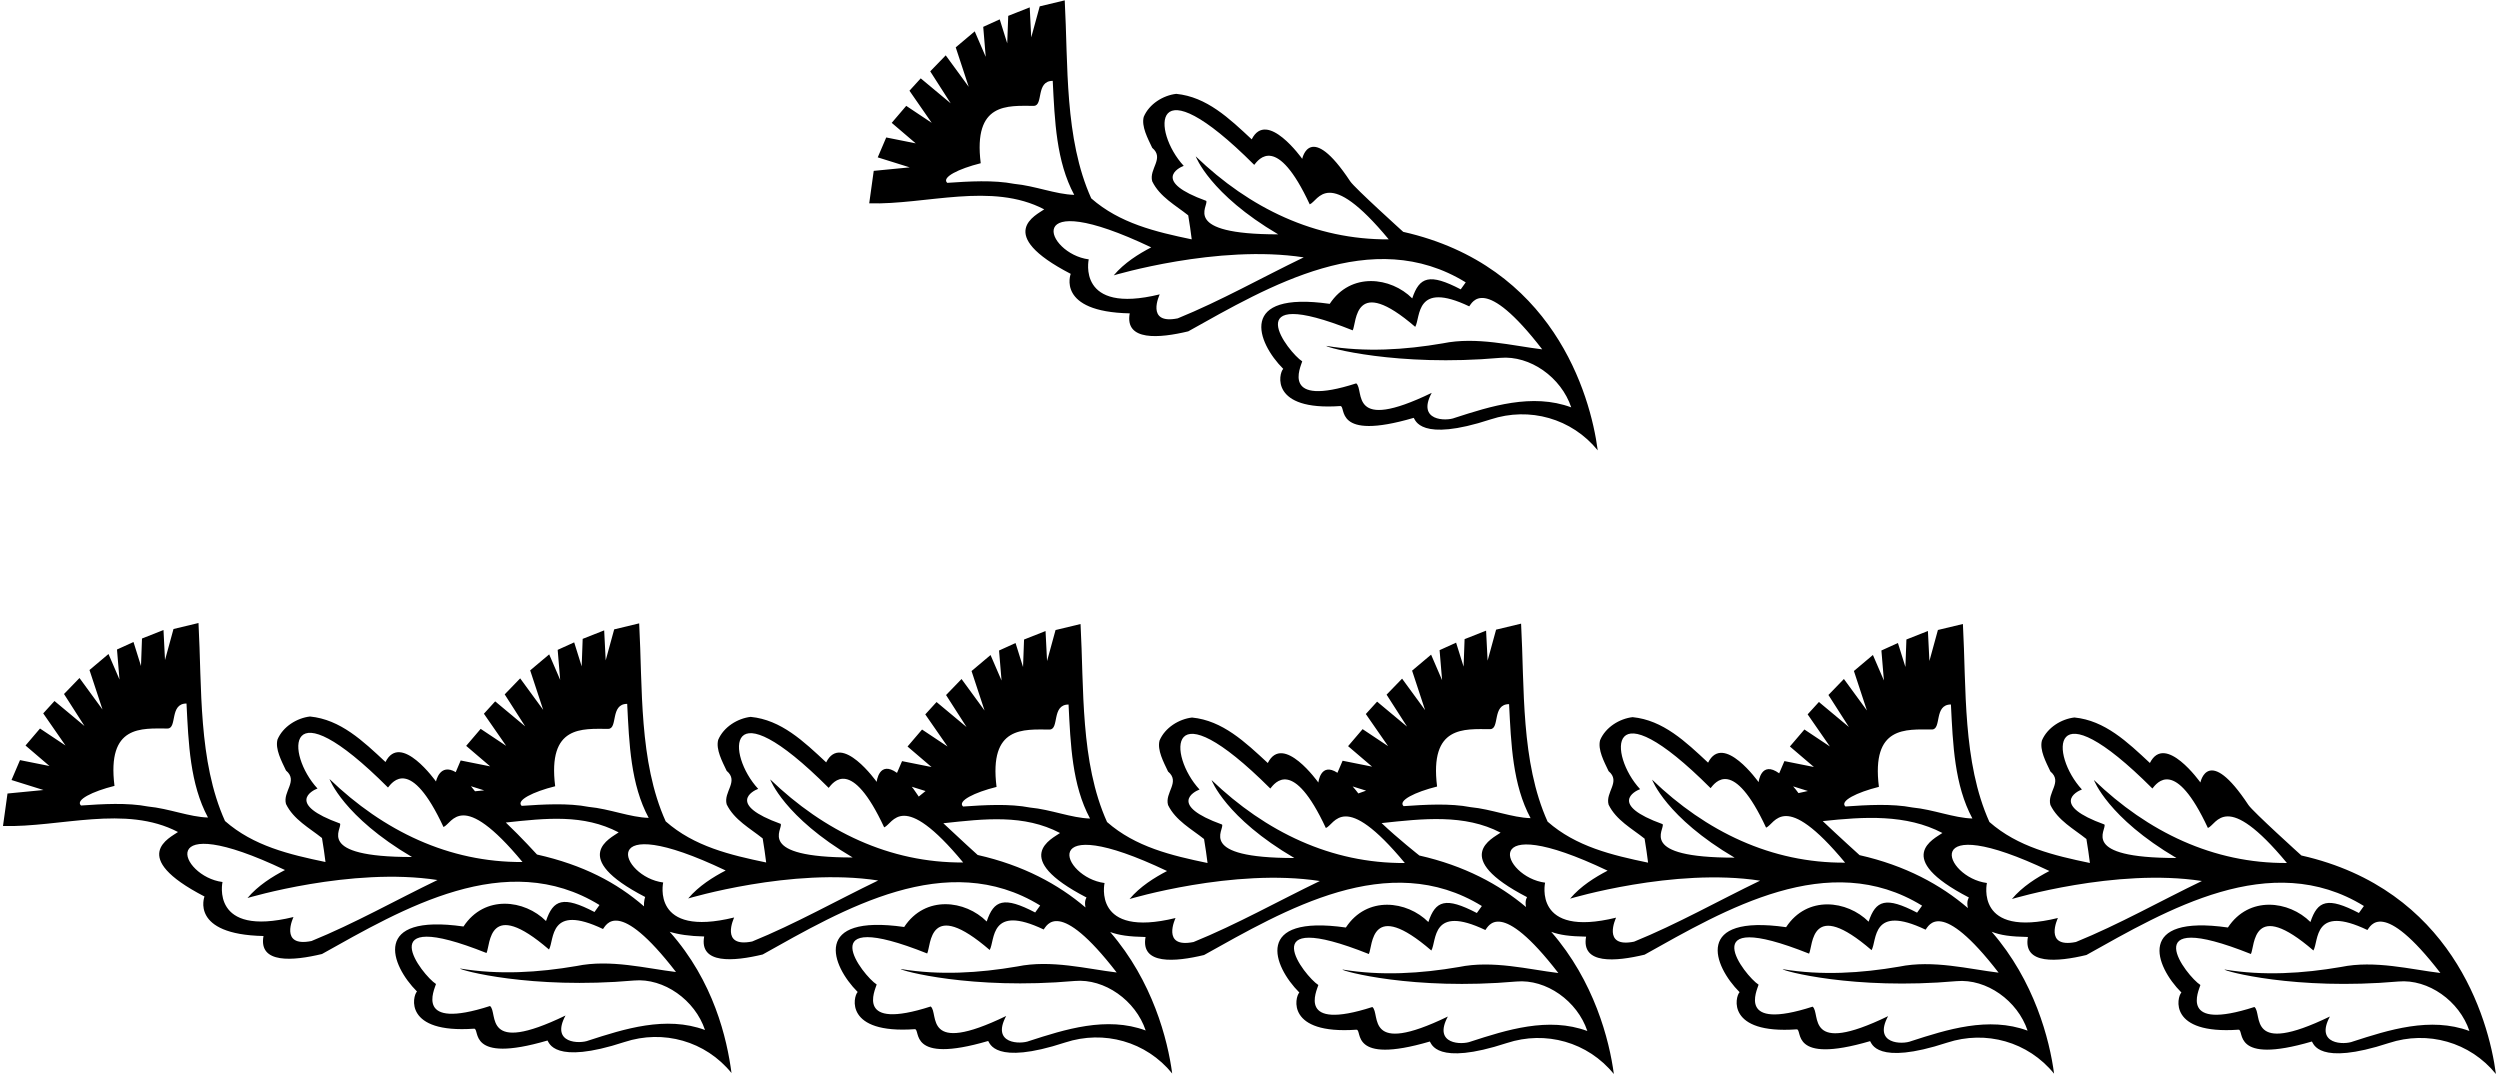 <?xml version="1.0" encoding="UTF-8"?>
<svg xmlns="http://www.w3.org/2000/svg" xmlns:xlink="http://www.w3.org/1999/xlink" width="500pt" height="215pt" viewBox="0 0 500 215" version="1.1">
<g id="surface1">
<path style=" stroke:none;fill-rule:nonzero;fill:rgb(0%,0%,0%);fill-opacity:1;" d="M 460.281 171.098 C 460.281 171.098 450.551 162.309 449.684 160.996 C 441.609 148.773 440.082 156.496 440.082 156.496 C 440.082 156.496 433.008 146.52 429.98 152.598 C 425.48 148.398 420.98 144.098 414.883 143.496 C 412.281 143.797 409.48 145.496 408.383 148.098 C 407.883 149.996 409.184 152.398 410.082 154.297 C 412.582 156.398 409.383 158.496 410.082 160.996 C 411.582 164.098 414.781 165.797 417.281 167.801 C 417.582 169.598 417.781 171 417.98 172.598 C 410.781 171.098 403.582 169.398 397.883 164.398 C 392.48 152.398 393.281 137.598 392.582 124.797 L 387.582 125.996 L 385.883 132.199 L 385.582 126.199 L 381.281 127.898 L 381.082 133.398 L 379.582 128.598 L 376.281 130.098 L 376.781 136.098 L 374.582 130.996 L 370.781 134.199 L 373.383 142.098 L 368.781 135.797 L 365.684 138.996 L 369.781 145.398 L 363.781 140.398 L 361.527 142.871 L 365.98 149.297 L 360.883 145.898 L 357.98 149.297 L 362.781 153.398 L 356.883 152.219 L 355.836 154.664 C 352.195 152.027 351.719 156.43 351.719 156.43 C 351.719 156.43 344.645 146.453 341.617 152.531 C 337.117 148.328 332.617 144.031 326.52 143.43 C 323.918 143.73 321.117 145.43 320.02 148.031 C 319.52 149.93 320.816 152.328 321.719 154.23 C 324.219 156.328 321.02 158.43 321.719 160.93 C 323.219 164.031 326.418 165.73 328.918 167.73 C 329.219 169.531 329.418 170.934 329.617 172.531 C 322.418 171.031 315.219 169.332 309.52 164.328 C 304.117 152.328 304.918 137.531 304.219 124.73 L 299.219 125.93 L 297.52 132.129 L 297.219 126.129 L 292.918 127.828 L 292.719 133.328 L 291.219 128.531 L 287.918 130.031 L 288.418 136.031 L 286.219 130.93 L 282.418 134.129 L 285.02 142.031 L 280.418 135.73 L 277.316 138.93 L 281.418 145.328 L 275.418 140.328 L 273.164 142.805 L 277.617 149.23 L 272.52 145.828 L 269.617 149.23 L 274.418 153.328 L 268.52 152.148 L 267.488 154.559 C 264.098 152.344 263.672 156.508 263.672 156.508 C 263.672 156.508 256.598 146.531 253.559 152.605 C 249.027 148.406 244.508 144.105 238.41 143.508 C 235.809 143.805 233.008 145.508 231.91 148.105 C 231.41 150.008 232.711 152.406 233.609 154.305 C 236.109 156.406 232.91 158.508 233.609 161.008 C 235.109 164.105 238.309 165.805 240.809 167.805 C 241.109 169.602 241.309 171.004 241.508 172.602 C 234.309 171.102 227.109 169.402 221.41 164.406 C 216.008 152.406 216.809 137.605 216.109 124.805 L 211.109 126.008 L 209.41 132.207 L 209.109 126.207 L 204.809 127.906 L 204.609 133.406 L 203.109 128.605 L 199.809 130.105 L 200.309 136.105 L 198.109 131.008 L 194.309 134.207 L 196.91 142.105 L 192.309 135.805 L 189.211 139.008 L 193.309 145.406 L 187.309 140.406 L 185.055 142.879 L 189.508 149.305 L 184.41 145.906 L 181.508 149.305 L 186.309 153.406 L 180.41 152.227 L 179.402 154.578 C 175.781 151.973 175.336 156.375 175.336 156.375 C 175.336 156.375 168.262 146.398 165.234 152.473 C 160.734 148.273 156.234 143.973 150.137 143.375 C 147.535 143.672 144.734 145.375 143.637 147.973 C 143.137 149.875 144.438 152.273 145.336 154.172 C 147.836 156.273 144.637 158.375 145.336 160.875 C 146.836 163.973 150.035 165.672 152.535 167.684 C 152.836 169.496 153.035 170.898 153.234 172.496 C 146.035 170.996 138.836 169.293 133.137 164.273 C 127.734 152.273 128.535 137.473 127.836 124.672 L 122.836 125.875 L 121.137 132.074 L 120.836 126.074 L 116.535 127.773 L 116.336 133.273 L 114.836 128.473 L 111.535 129.973 L 112.035 135.973 L 109.836 130.875 L 106.035 134.074 L 108.637 141.973 L 104.035 135.672 L 100.938 138.875 L 105.035 145.273 L 99.035 140.273 L 96.781 142.746 L 101.234 149.172 L 96.137 145.773 L 93.234 149.172 L 98.035 153.273 L 92.137 152.094 L 91.148 154.43 C 87.945 152.531 87.199 156.301 87.199 156.301 C 87.199 156.301 80.129 146.324 77.098 152.402 C 72.598 148.203 68.098 143.902 62 143.301 C 59.398 143.602 56.598 145.301 55.5 147.902 C 55 149.801 56.301 152.203 57.199 154.102 C 59.699 156.203 56.5 158.301 57.199 160.801 C 58.699 163.902 61.898 165.602 64.398 167.602 C 64.699 169.402 64.898 170.801 65.098 172.402 C 57.898 170.902 50.699 169.203 45 164.203 C 39.598 152.203 40.398 137.402 39.699 124.602 L 34.699 125.801 L 33 132.004 L 32.699 126.004 L 28.398 127.703 L 28.199 133.203 L 26.699 128.402 L 23.398 129.902 L 23.898 135.902 L 21.699 130.801 L 17.898 134.004 L 20.5 141.902 L 15.898 135.602 L 12.801 138.801 L 16.898 145.203 L 10.898 140.203 L 8.645 142.676 L 13.098 149.102 L 8 145.703 L 5.102 149.102 L 9.898 153.203 L 4 152.023 L 2.301 156.004 L 8.699 158.004 L 1.5 158.703 L 0.598 165.203 C 12 165.504 25.098 160.902 35.598 166.402 C 34.098 167.504 25.457 171.305 40.898 179.301 C 40.898 179.301 37.945 186.902 52.699 187.203 C 51.664 192.805 58.629 192.191 64.398 190.801 C 80.5 181.801 101.199 169.504 119.898 181.004 L 118.898 182.402 C 112.633 179.137 110.637 179.906 109.203 184.207 C 104.934 179.938 96.918 178.883 92.699 185.301 C 74.242 182.676 78.094 192.996 83.398 198.301 C 82.5 199.203 80.742 206.73 94.809 205.738 C 96.102 205.648 93.23 212.871 109.5 208.102 C 109.801 208.402 110.637 213.074 124.898 208.402 C 132.652 205.859 141.102 208.199 146.301 214.602 C 145.395 207.738 142.77 196.285 133.938 186.355 C 135.637 186.883 137.883 187.234 140.836 187.297 C 139.801 192.898 146.766 192.285 152.535 190.898 C 168.637 181.898 189.336 169.598 208.035 181.098 L 207.035 182.496 C 200.77 179.23 198.773 180 197.34 184.301 C 193.07 180.031 185.055 178.977 180.836 185.398 C 162.379 182.77 166.23 193.09 171.535 198.398 C 170.637 199.297 168.879 206.824 182.945 205.836 C 184.238 205.742 181.367 212.965 197.637 208.195 C 197.938 208.496 198.773 213.172 213.035 208.496 C 220.789 205.957 229.234 208.297 234.438 214.695 C 233.547 207.949 230.539 196.238 222.039 186.406 C 223.805 187.051 225.773 187.336 229.109 187.402 C 228.074 193.008 235.035 192.395 240.809 191.004 C 256.969 182.004 277.672 169.703 296.371 181.203 L 295.371 182.602 C 289.105 179.34 287.105 180.105 285.672 184.406 C 281.402 180.141 273.387 179.086 269.172 185.504 C 250.684 182.879 254.562 193.199 259.867 198.504 C 258.969 199.402 257.211 206.93 271.281 205.941 C 272.57 205.852 269.699 213.074 285.969 208.305 C 286.27 208.605 287.105 213.277 301.371 208.605 C 309.121 206.062 317.57 208.402 322.77 214.805 C 321.879 208.02 318.844 196.23 310.246 186.367 C 312.012 187.008 313.887 187.266 317.219 187.332 C 316.184 192.934 323.145 192.32 328.918 190.934 C 345.02 181.934 365.719 169.633 384.418 181.133 L 383.418 182.531 C 377.152 179.266 375.152 180.035 373.723 184.336 C 369.453 180.07 361.438 179.012 357.219 185.434 C 338.762 182.805 342.613 193.125 347.918 198.434 C 347.02 199.332 345.262 206.859 359.328 205.871 C 360.621 205.781 357.75 213 374.02 208.23 C 374.316 208.531 375.152 213.207 389.418 208.531 C 397.172 205.992 405.617 208.332 410.816 214.734 C 409.93 207.961 406.902 196.195 398.336 186.348 C 400.121 187.047 402.066 187.328 405.582 187.398 C 404.547 193.004 411.508 192.391 417.281 191 C 433.383 182 454.082 169.699 472.781 181.199 L 471.781 182.598 C 465.516 179.336 463.52 180.102 462.086 184.402 C 457.816 180.137 449.801 179.082 445.582 185.5 C 427.125 182.871 430.977 193.195 436.281 198.5 C 435.383 199.398 433.621 206.926 447.691 205.938 C 448.984 205.848 446.113 213.07 462.383 208.301 C 462.684 208.602 463.52 213.273 477.781 208.602 C 485.535 206.059 493.98 208.398 499.184 214.801 C 497.684 203.398 490.137 177.852 460.281 171.098 Z M 375.781 157.371 C 374.242 145.117 381.203 145.898 386.383 145.898 C 388.375 145.898 386.734 140.898 390.184 140.898 C 390.582 148.898 390.883 156.996 394.48 163.699 C 390.781 163.598 386.684 161.898 382.48 161.496 C 378.383 160.699 373.383 160.996 369.082 161.297 C 367.883 160.199 371.375 158.473 375.781 157.371 Z M 361.582 158.199 L 359.695 158.621 C 359.188 157.945 359.074 157.777 358.625 157.273 Z M 287.418 157.305 C 285.879 145.051 292.844 145.828 298.02 145.828 C 300.012 145.828 298.371 140.828 301.816 140.828 C 302.219 148.828 302.52 156.93 306.117 163.629 C 302.418 163.531 298.316 161.828 294.117 161.43 C 290.02 160.629 285.02 160.93 280.719 161.23 C 279.52 160.129 283.012 158.406 287.418 157.305 Z M 273.219 158.129 L 271.668 158.688 C 271.289 158.184 270.93 157.742 270.527 157.289 Z M 199.309 157.383 C 197.77 145.125 204.73 145.906 209.91 145.906 C 211.902 145.906 210.262 140.906 213.711 140.906 C 214.109 148.906 214.41 157.008 218.008 163.707 C 214.309 163.605 210.211 161.906 206.008 161.508 C 201.91 160.707 196.91 161.008 192.609 161.305 C 191.41 160.207 194.902 158.48 199.309 157.383 Z M 185.109 158.207 L 183.75 159.316 C 183.359 158.785 182.77 157.824 182.355 157.348 Z M 111.035 157.25 C 109.496 144.992 116.461 145.773 121.637 145.773 C 123.629 145.773 121.988 140.773 125.438 140.773 C 125.836 148.773 126.137 156.875 129.734 163.574 C 126.035 163.473 121.938 161.773 117.734 161.375 C 113.637 160.574 108.637 160.875 104.336 161.172 C 103.137 160.074 106.633 158.348 111.035 157.25 Z M 96.836 158.074 L 95 158.254 C 94.719 157.891 94.449 157.551 94.188 157.242 Z M 29.598 161.301 C 25.5 160.504 20.5 160.801 16.199 161.102 C 15 160.004 18.496 158.277 22.898 157.176 C 21.359 144.922 28.324 145.703 33.5 145.703 C 35.492 145.703 33.852 140.703 37.301 140.703 C 37.699 148.703 38 156.801 41.598 163.504 C 37.898 163.402 33.801 161.703 29.598 161.301 Z M 62.301 188.203 C 55.762 189.531 58.699 183.402 58.699 183.402 C 42.043 187.48 44.5 176.402 44.5 176.402 C 35.898 175.301 30.555 161.426 57 174.004 C 54.5 175.301 51.598 177.102 49.5 179.602 C 49.5 179.602 70.297 173.352 87.5 176.004 C 79.199 180.004 70.898 184.703 62.301 188.203 Z M 65.898 155.801 C 65.898 155.801 68.66 163.32 82.398 171.402 C 62.723 171.402 68.598 165.703 68 164.703 C 57.199 160.801 62.398 158.102 63.5 157.703 C 57.16 150.863 56.691 136.594 77.598 157.504 C 78.5 156.402 82.109 151.238 88.699 165.402 C 90.5 164.703 92.207 157.586 104.5 172.402 C 89.801 172.504 76.699 166.203 65.898 155.801 Z M 107.398 170.902 C 107.398 170.902 104.297 167.484 101.16 164.504 C 109.227 163.637 116.711 162.793 123.734 166.477 C 122.234 167.586 113.594 171.402 129.035 179.398 C 129.035 179.398 128.727 180.191 128.809 181.277 C 123.352 176.535 116.68 173 107.398 170.902 Z M 135.199 194.402 C 129.301 193.703 122.102 191.801 115.301 193.203 C 107.699 194.504 99.801 195.004 92 193.703 C 91.898 194.004 106.133 197.922 126.801 196.102 C 132.785 195.574 139 200.004 141 206 C 133.199 203.102 124.801 205.801 117.699 208.102 C 116 208.801 110.047 208.77 113.102 203.102 C 96.301 211.234 99.699 202.504 98 201.203 C 82.789 206.113 86.898 197.902 87.199 196.801 C 84.5 195.102 73.574 181.133 97.301 190.602 C 98.098 189.004 97.512 179.312 109.801 189.902 C 110.898 188.004 109.719 180.617 120.602 185.801 C 121.199 185.102 123.535 179.289 135.199 194.402 Z M 150.438 188.297 C 143.898 189.625 146.836 183.496 146.836 183.496 C 130.18 187.578 132.637 176.496 132.637 176.496 C 124.035 175.398 118.691 161.496 145.137 174.098 C 142.637 175.398 139.734 177.195 137.637 179.695 C 137.637 179.695 158.434 173.449 175.637 176.098 C 167.336 180.098 159.035 184.797 150.438 188.297 Z M 154.035 155.875 C 154.035 155.875 156.797 163.391 170.535 171.496 C 150.859 171.496 156.734 165.773 156.137 164.773 C 145.336 160.875 150.535 158.172 151.637 157.773 C 145.297 150.934 144.824 136.664 165.734 157.574 C 166.637 156.473 170.246 151.309 176.836 165.473 C 178.637 164.773 180.344 157.66 192.637 172.496 C 177.938 172.598 164.836 166.273 154.035 155.875 Z M 195.535 170.996 C 195.535 170.996 191.73 167.551 188.664 164.648 C 196.945 163.754 204.785 162.82 212.008 166.602 C 210.508 167.703 201.867 171.508 217.309 179.504 C 217.309 179.504 216.809 180.105 217.098 181.492 C 211.68 176.867 204.648 173.055 195.535 170.996 Z M 223.336 194.496 C 217.438 193.797 210.234 191.898 203.438 193.297 C 195.836 194.598 187.938 195.098 180.137 193.797 C 180.035 194.098 194.27 198.02 214.938 196.195 C 220.922 195.668 227.137 200.098 229.137 206.098 C 221.336 203.195 212.938 205.895 205.836 208.195 C 204.137 208.895 198.184 208.863 201.234 203.195 C 184.438 211.328 187.836 202.598 186.137 201.297 C 170.926 206.207 175.035 197.996 175.336 196.898 C 172.637 195.195 161.711 181.227 185.438 190.695 C 186.234 189.098 185.648 179.406 197.938 189.996 C 199.035 188.098 197.855 180.715 208.734 185.898 C 209.336 185.195 211.672 179.387 223.336 194.496 Z M 238.711 188.402 C 232.172 189.73 235.109 183.602 235.109 183.602 C 218.449 187.684 220.91 176.602 220.91 176.602 C 212.309 175.504 206.965 161.629 233.41 174.203 C 230.91 175.504 228.008 177.305 225.91 179.805 C 225.91 179.805 246.711 173.555 263.969 176.203 C 255.672 180.203 247.316 184.902 238.711 188.402 Z M 242.309 156.008 C 242.309 156.008 245.07 163.523 258.867 171.602 C 239.133 171.602 245.008 165.906 244.41 164.906 C 233.609 161.008 238.809 158.305 239.91 157.906 C 233.57 151.066 233.098 136.797 254.062 157.707 C 254.969 156.605 258.578 151.441 265.172 165.605 C 266.969 164.906 268.68 157.789 280.969 172.602 C 266.27 172.703 253.156 166.402 242.309 156.008 Z M 283.871 171.102 C 283.871 171.102 279.473 167.625 276.32 164.617 C 284.555 163.73 292.941 162.773 300.117 166.531 C 298.617 167.633 289.977 171.438 305.418 179.434 C 305.418 179.434 304.934 180.043 305.203 181.406 C 299.816 176.867 292.855 173.137 283.871 171.102 Z M 311.668 194.602 C 305.77 193.902 298.57 192.004 291.77 193.402 C 284.168 194.703 276.27 195.203 268.469 193.902 C 268.367 194.203 282.602 198.125 303.27 196.305 C 309.254 195.777 315.469 200.203 317.469 206.203 C 309.668 203.305 301.27 206.004 294.168 208.305 C 292.469 209.004 286.516 208.973 289.57 203.305 C 272.773 211.438 276.172 202.703 274.469 201.402 C 259.258 206.316 263.367 198.102 263.672 197.004 C 260.969 195.305 250.012 181.336 273.77 190.805 C 274.57 189.203 273.98 179.516 286.27 190.102 C 287.371 188.203 286.188 180.82 297.07 186.004 C 297.668 185.305 300.004 179.492 311.668 194.602 Z M 326.816 188.332 C 320.277 189.66 323.219 183.531 323.219 183.531 C 306.562 187.613 309.02 176.531 309.02 176.531 C 300.418 175.434 295.074 161.551 321.52 174.133 C 319.02 175.434 316.117 177.23 314.02 179.73 C 314.02 179.73 334.816 173.484 352.02 176.133 C 343.719 180.133 335.418 184.832 326.816 188.332 Z M 330.418 155.93 C 330.418 155.93 333.18 163.449 346.918 171.531 C 327.242 171.531 333.117 165.828 332.52 164.828 C 321.719 160.93 326.918 158.23 328.02 157.828 C 321.68 150.992 321.207 136.719 342.117 157.629 C 343.02 156.531 346.629 151.367 353.219 165.531 C 355.02 164.828 356.727 157.715 369.02 172.531 C 354.316 172.633 341.219 166.332 330.418 155.93 Z M 371.918 171.031 C 371.918 171.031 367.68 167.203 364.547 164.223 C 372.828 163.328 381.258 162.812 388.48 166.598 C 386.98 167.699 378.34 171.504 393.781 179.5 C 393.781 179.5 393.246 180.184 393.578 181.613 C 388.145 176.949 381.086 173.105 371.918 171.031 Z M 399.719 194.531 C 393.816 193.832 386.617 191.934 379.816 193.332 C 372.219 194.633 364.316 195.133 356.52 193.832 C 356.418 194.133 370.648 198.055 391.316 196.23 C 397.305 195.707 403.52 200.133 405.52 206.133 C 397.719 203.23 389.316 205.934 382.219 208.23 C 380.52 208.934 374.566 208.902 377.617 203.23 C 360.82 211.363 364.219 202.633 362.52 201.332 C 347.309 206.246 351.418 198.031 351.719 196.934 C 349.02 195.23 338.094 181.266 361.816 190.73 C 362.617 189.133 362.027 179.445 374.316 190.031 C 375.418 188.133 374.234 180.75 385.117 185.934 C 385.719 185.23 388.055 179.422 399.719 194.531 Z M 415.184 188.398 C 408.645 189.727 411.582 183.598 411.582 183.598 C 394.926 187.68 397.383 176.598 397.383 176.598 C 388.781 175.5 383.438 161.617 409.883 174.199 C 407.383 175.5 404.48 177.301 402.383 179.801 C 402.383 179.801 423.18 173.551 440.383 176.199 C 432.082 180.199 423.781 184.898 415.184 188.398 Z M 418.781 155.996 C 418.781 155.996 421.543 163.516 435.281 171.598 C 415.605 171.598 421.48 165.898 420.883 164.898 C 410.082 160.996 415.281 158.297 416.383 157.898 C 410.043 151.059 409.57 136.785 430.48 157.699 C 431.383 156.598 434.992 151.434 441.582 165.598 C 443.383 164.898 445.09 157.781 457.383 172.598 C 442.684 172.699 429.582 166.398 418.781 155.996 Z M 470.582 208.301 C 468.883 209 462.93 208.969 465.98 203.301 C 449.184 211.43 452.582 202.699 450.883 201.398 C 435.672 206.312 439.781 198.098 440.082 197 C 437.383 195.301 426.457 181.332 450.184 190.801 C 450.98 189.199 450.395 179.512 462.684 190.098 C 463.781 188.199 462.602 180.816 473.48 186 C 474.082 185.301 476.418 179.488 488.082 194.598 C 482.184 193.898 474.98 192 468.184 193.398 C 460.582 194.699 452.684 195.199 444.883 193.898 C 444.781 194.199 459.012 198.121 479.684 196.301 C 485.664 195.773 491.883 200.199 493.883 206.199 C 486.082 203.301 477.684 206 470.582 208.301 "/>
<path style=" stroke:none;fill-rule:nonzero;fill:rgb(0%,0%,0%);fill-opacity:1;" d="M 208.844 41.871 C 207.344 42.973 198.703 46.773 214.145 54.77 C 214.145 54.77 211.191 62.371 225.945 62.672 C 224.91 68.273 231.871 67.66 237.645 66.27 C 253.746 57.27 274.445 44.973 293.145 56.473 L 292.145 57.871 C 285.879 54.605 283.883 55.375 282.449 59.676 C 278.18 55.406 270.16 54.352 265.945 60.77 C 247.488 58.145 251.34 68.465 256.645 73.77 C 255.746 74.672 253.984 82.195 268.055 81.211 C 269.348 81.117 266.477 88.34 282.746 83.57 C 283.047 83.871 283.883 88.547 298.145 83.871 C 305.898 81.328 314.344 83.672 319.547 90.07 C 318.047 78.672 310.5 53.121 280.645 46.371 C 280.645 46.371 270.914 37.586 270.047 36.27 C 261.973 24.047 260.445 31.77 260.445 31.77 C 260.445 31.77 253.371 21.793 250.344 27.871 C 245.844 23.672 241.344 19.371 235.246 18.77 C 232.645 19.07 229.844 20.77 228.746 23.371 C 228.246 25.27 229.547 27.672 230.445 29.57 C 232.945 31.672 229.746 33.77 230.445 36.27 C 231.945 39.371 235.145 41.07 237.645 43.07 C 237.945 44.871 238.145 46.27 238.344 47.871 C 231.145 46.371 223.945 44.672 218.246 39.672 C 212.844 27.672 213.645 12.871 212.945 0.07 L 207.945 1.27 L 206.246 7.473 L 205.945 1.473 L 201.645 3.172 L 201.445 8.672 L 199.945 3.871 L 196.645 5.371 L 197.145 11.371 L 194.945 6.27 L 191.145 9.473 L 193.746 17.371 L 189.145 11.07 L 186.047 14.27 L 190.145 20.672 L 184.145 15.672 L 181.891 18.145 L 186.344 24.57 L 181.246 21.172 L 178.344 24.57 L 183.145 28.672 L 177.246 27.492 L 175.547 31.473 L 181.945 33.473 L 174.746 34.172 L 173.844 40.672 C 185.246 40.973 198.344 36.371 208.844 41.871 Z M 308.445 69.871 C 302.547 69.172 295.344 67.27 288.547 68.672 C 280.945 69.973 273.047 70.473 265.246 69.172 C 265.145 69.473 279.375 73.395 300.047 71.57 C 306.027 71.043 312.246 75.473 314.246 81.473 C 306.445 78.57 298.047 81.27 290.945 83.57 C 289.246 84.27 283.293 84.238 286.344 78.57 C 269.547 86.703 272.945 77.973 271.246 76.672 C 256.035 81.582 260.145 73.371 260.445 72.27 C 257.746 70.57 246.82 56.602 270.547 66.07 C 271.344 64.473 270.758 54.781 283.047 65.371 C 284.145 63.473 282.965 56.09 293.844 61.27 C 294.445 60.57 296.781 54.762 308.445 69.871 Z M 236.746 33.172 C 230.406 26.332 229.934 12.062 250.844 32.973 C 251.746 31.871 255.355 26.707 261.945 40.871 C 263.746 40.172 265.453 33.055 277.746 47.871 C 263.047 47.973 249.945 41.672 239.145 31.27 C 239.145 31.27 241.906 38.789 255.645 46.871 C 235.969 46.871 241.844 41.172 241.246 40.172 C 230.445 36.27 235.645 33.57 236.746 33.172 Z M 230.246 49.473 C 227.746 50.77 224.844 52.57 222.746 55.07 C 222.746 55.07 243.543 48.82 260.746 51.473 C 252.445 55.473 244.145 60.172 235.547 63.672 C 229.008 64.996 231.945 58.871 231.945 58.871 C 215.285 62.949 217.746 51.871 217.746 51.871 C 209.145 50.77 203.801 36.895 230.246 49.473 Z M 196.145 32.645 C 194.605 20.391 201.566 21.172 206.746 21.172 C 208.738 21.172 207.098 16.172 210.547 16.172 C 210.945 24.172 211.246 32.27 214.844 38.973 C 211.145 38.871 207.047 37.172 202.844 36.77 C 198.746 35.973 193.746 36.27 189.445 36.57 C 188.246 35.473 191.738 33.746 196.145 32.645 "/>
</g>
</svg>
